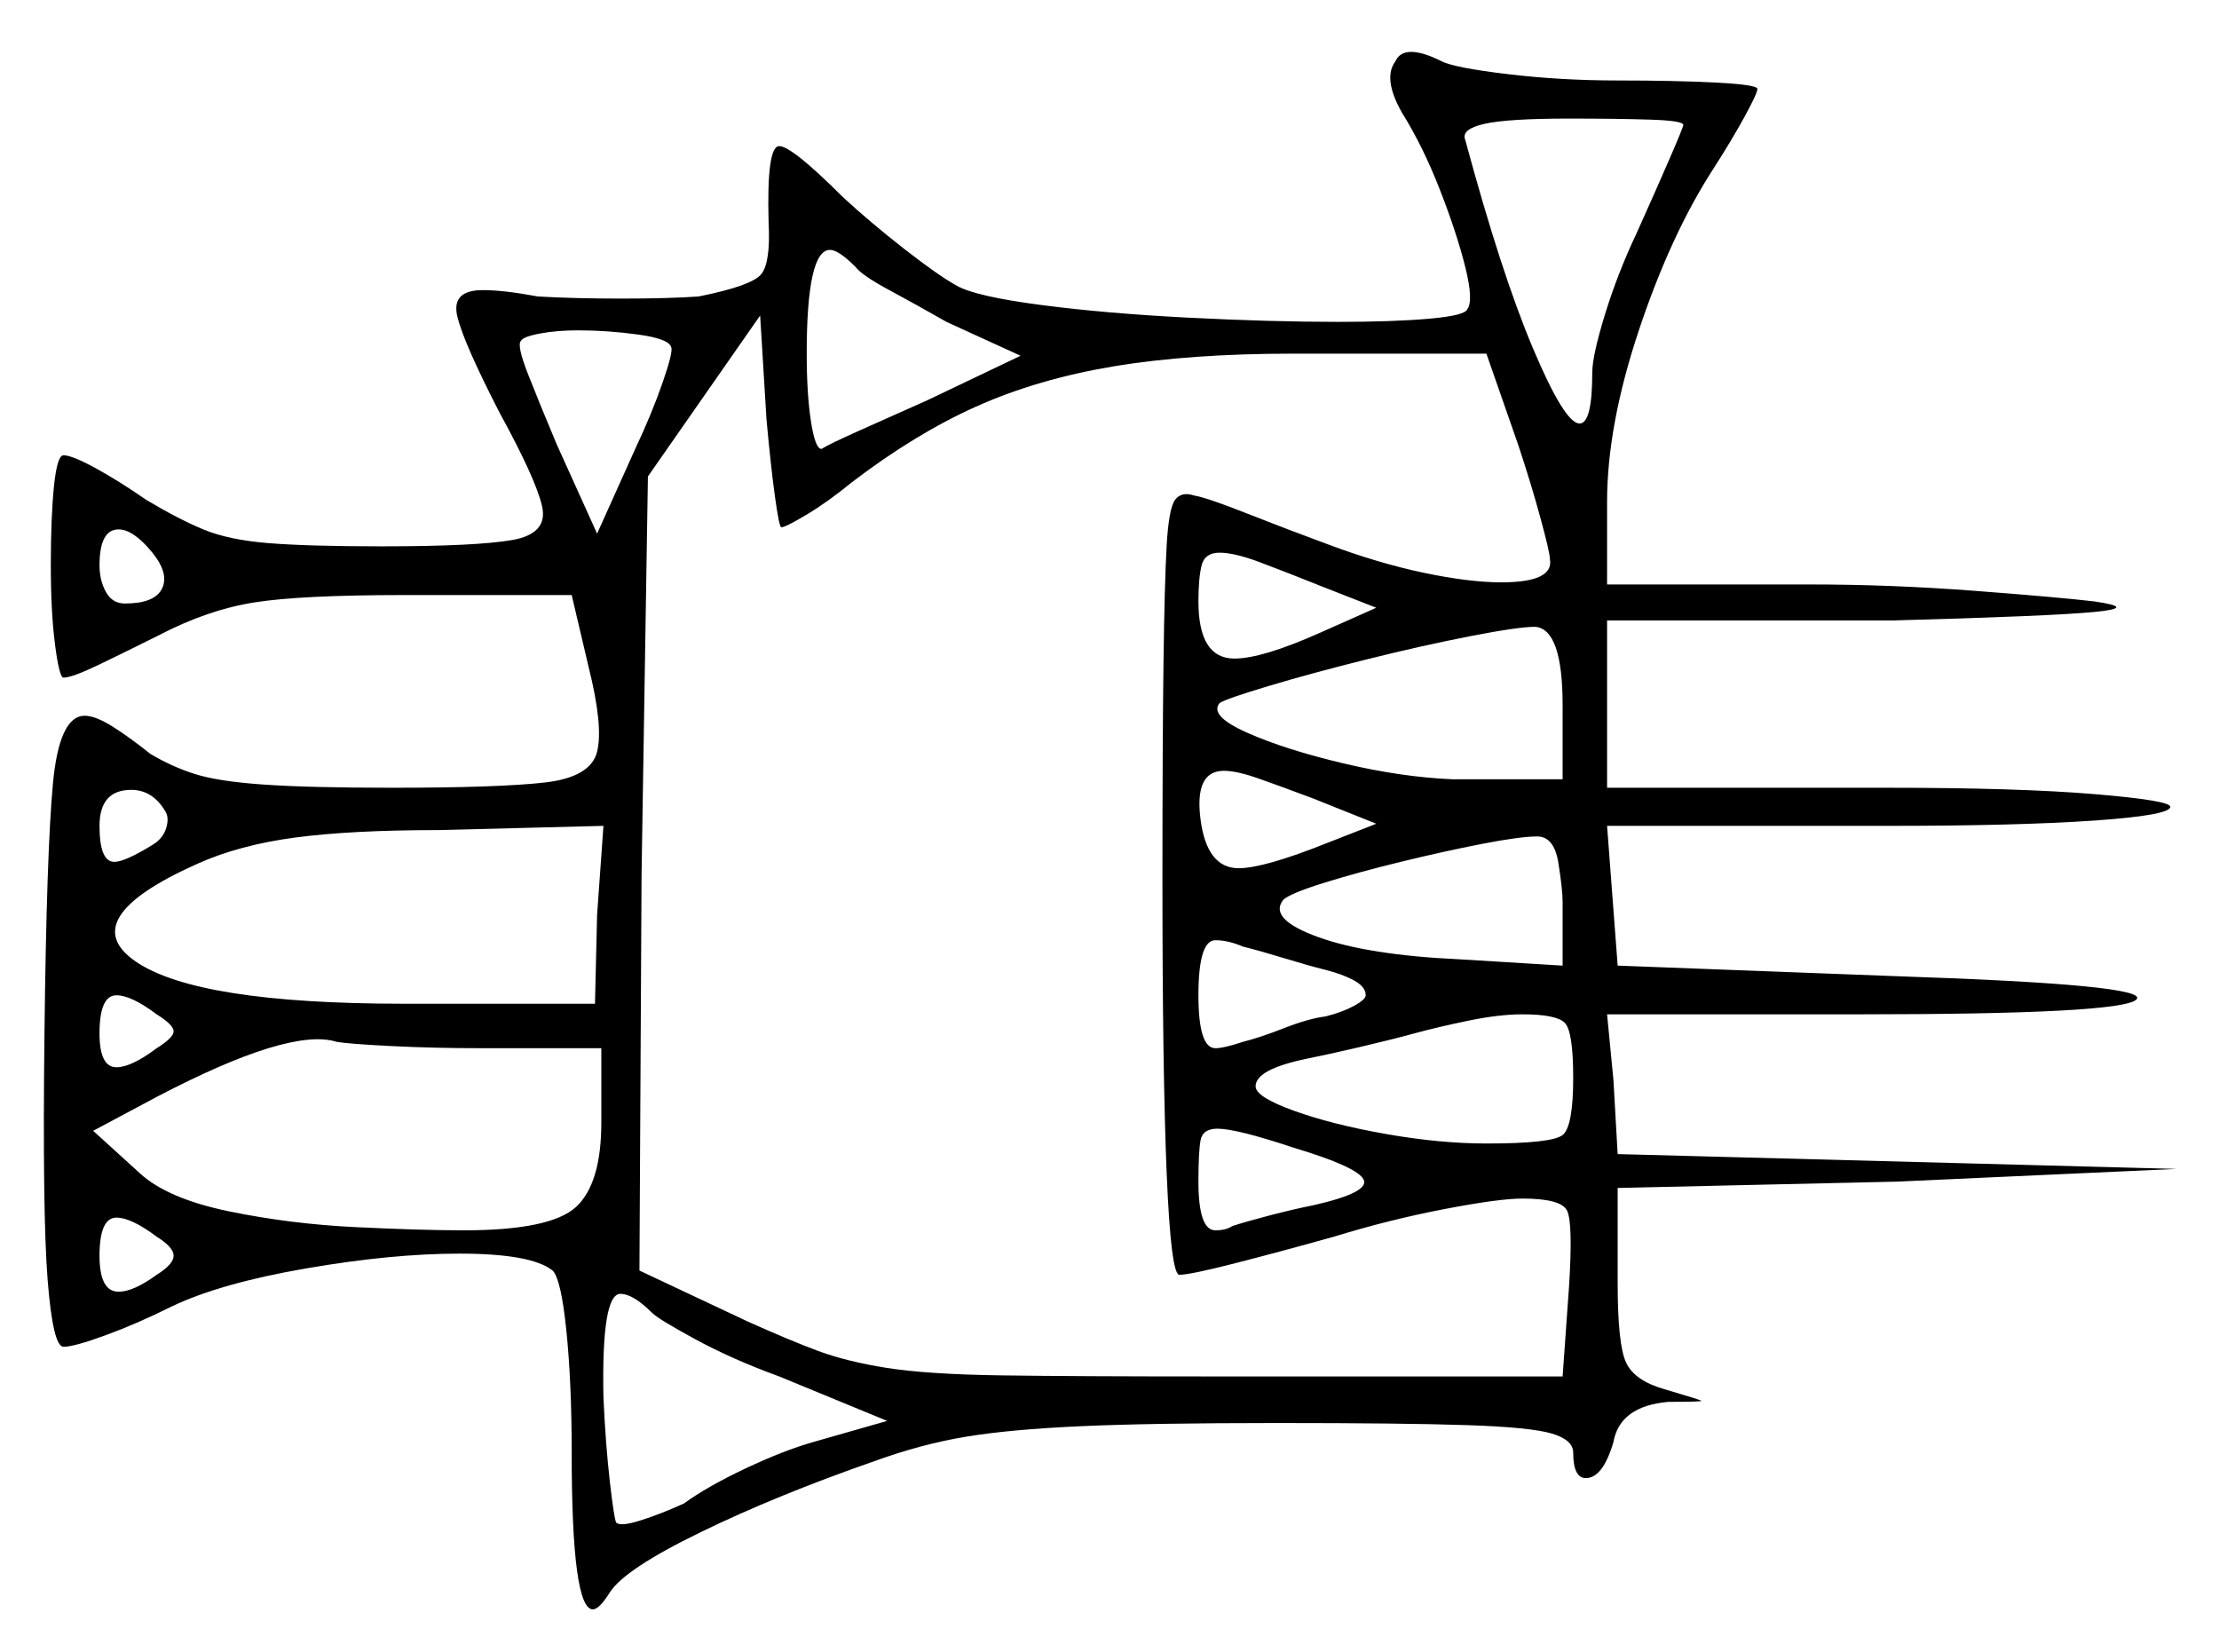 <svg xmlns="http://www.w3.org/2000/svg" width="524.0" height="390.0" viewBox="0 0 524.0 390.0"><path d="M37.0 292.0Q31.0 287.5 27.5 287.5Q23.5 287.5 23.5 296.5Q23.5 305.0 28.0 305.0Q31.5 305.0 37.0 301.0Q41.0 298.5 41.0 296.5Q41.0 294.5 37.0 292.0ZM39.0 191.5Q36.0 186.5 31.0 186.5Q23.5 186.5 23.5 195.0Q23.5 203.5 27.0 203.5Q29.5 203.5 36.0 199.5Q38.5 198.0 39.25 195.5Q40.0 193.0 39.0 191.5ZM37.0 239.5Q31.0 235.0 27.5 235.0Q23.5 235.0 23.5 244.0Q23.5 252.0 27.5 252.0Q31.0 252.0 37.0 247.5Q41.0 245.0 41.0 243.5Q41.0 242.0 37.0 239.5ZM36.0 130.5Q31.5 125.0 28.0 125.0Q23.5 125.0 23.5 133.5Q23.5 137.0 25.0 139.75Q26.5 142.5 29.5 142.5Q36.5 142.5 38.25 139.0Q40.0 135.5 36.0 130.5ZM140.5 237.0 141.0 216.0 142.5 195.0 103.5 196.0Q83.0 196.0 69.75 197.75Q56.5 199.5 46.5 204.0Q17.5 217.0 32.0 227.0Q46.5 237.0 95.5 237.0ZM142.0 247.5H114.0Q102.5 247.5 92.5 247.0Q82.5 246.5 79.5 246.0Q68.5 242.5 37.0 259.0L22.0 267.0L33.0 277.0Q39.5 283.0 54.0 286.0Q68.5 289.0 84.0 289.75Q99.5 290.5 109.5 290.5Q130.0 290.5 136.0 285.0Q142.0 279.5 142.0 265.0ZM154.0 310.0Q149.5 305.5 146.5 305.5Q142.0 305.5 142.5 330.0Q143.0 341.0 144.0 349.75Q145.0 358.5 145.5 359.5Q146.5 360.5 151.25 359.0Q156.0 357.5 161.5 355.0Q167.0 351.0 176.0 346.75Q185.0 342.5 192.0 340.5L209.5 335.5L184.0 325.0Q173.0 321.0 164.25 316.25Q155.5 311.5 154.0 310.0ZM313.0 229.0Q309.0 228.0 303.25 226.25Q297.5 224.5 293.5 223.5Q290.0 222.0 287.0 222.0Q283.0 222.0 283.0 235.0Q283.0 247.5 287.0 247.5Q289.0 247.5 293.5 246.0Q297.5 245.0 303.25 242.75Q309.0 240.5 313.0 240.0Q317.0 239.0 319.75 237.5Q322.5 236.0 322.5 235.0Q322.5 233.0 319.75 231.5Q317.0 230.0 313.0 229.0ZM305.5 271.0Q292.0 266.5 287.5 266.5Q284.0 266.5 283.5 269.25Q283.0 272.0 283.0 279.0Q283.0 290.5 287.0 290.5Q289.5 290.5 291.0 289.5Q294.0 288.5 299.75 287.0Q305.5 285.5 310.5 284.5Q323.5 281.5 322.0 278.5Q320.5 275.5 305.5 271.0ZM369.0 228.0V213.0Q369.0 210.0 368.0 203.75Q367.0 197.5 363.0 197.5Q359.0 197.5 350.0 199.25Q341.0 201.0 330.75 203.5Q320.5 206.0 312.5 208.5Q304.5 211.0 303.0 212.5Q299.5 217.0 311.25 221.25Q323.0 225.5 344.5 226.5ZM371.5 254.5Q371.5 243.5 369.5 241.5Q367.5 239.5 359.5 239.5Q354.0 239.5 346.75 241.0Q339.5 242.5 334.0 244.0Q328.5 245.5 321.0 247.25Q313.5 249.0 308.5 250.0Q296.5 252.5 296.5 256.5Q296.5 259.0 305.5 262.25Q314.5 265.5 327.25 267.75Q340.0 270.0 351.0 270.0Q366.5 270.0 369.0 268.0Q371.5 266.0 371.5 254.5ZM158.5 82.0Q158.0 80.0 150.75 79.0Q143.5 78.0 136.5 78.0Q131.5 78.0 127.5 78.75Q123.5 79.5 123.0 80.5Q122.0 81.5 124.75 88.5Q127.5 95.5 131.5 105.0L141.0 126.0L150.0 106.0Q154.0 97.5 156.5 90.25Q159.0 83.0 158.5 82.0ZM184.5 124.5Q184.0 124.5 183.0 117.25Q182.0 110.0 181.0 99.0L179.5 74.5L153.0 112.5L151.5 206.5L151.0 300.0L176.5 312.0Q186.5 316.5 193.25 319.0Q200.0 321.5 209.5 323.0Q219.0 324.5 236.5 324.75Q254.0 325.0 285.0 325.0H369.0L370.5 304.0Q371.5 288.5 370.0 285.75Q368.5 283.0 359.5 283.0Q354.0 283.0 341.0 285.5Q328.0 288.0 315.0 292.0Q302.5 295.5 291.75 298.25Q281.0 301.0 278.5 301.0Q276.5 301.0 275.5 277.0Q274.5 253.0 274.5 208.0Q274.5 175.5 274.75 156.5Q275.0 137.5 275.5 128.75Q276.0 120.0 277.5 118.0Q279.0 116.0 282.0 117.0Q285.0 117.5 294.5 121.25Q304.0 125.0 313.5 128.5Q325.5 133.0 336.25 135.25Q347.0 137.5 354.5 137.5Q367.0 137.5 366.0 132.0Q366.0 130.5 363.75 122.25Q361.5 114.0 358.5 105.0L351.0 83.5H305.5Q281.0 83.5 263.0 86.5Q245.0 89.5 230.5 96.0Q216.0 102.5 201.0 114.0Q195.5 118.5 190.5 121.5Q185.5 124.5 184.5 124.5ZM325.0 194.5 310.0 188.5Q302.0 185.5 297.0 183.75Q292.0 182.0 289.0 182.0Q282.0 182.0 283.5 193.5Q285.0 205.0 292.5 205.0Q298.5 205.0 313.5 199.0ZM202.0 63.0Q198.0 59.0 196.0 59.0Q190.5 59.0 190.5 83.5Q190.5 93.0 191.5 99.5Q192.5 106.0 194.0 106.0Q195.5 105.0 202.75 101.75Q210.0 98.5 219.0 94.5L241.0 84.0L223.5 76.0Q216.5 72.0 210.0 68.5Q203.5 65.0 202.0 63.0ZM325.0 143.5 313.5 139.0Q303.5 135.0 297.5 132.75Q291.5 130.5 288.0 130.5Q284.5 130.5 283.75 133.5Q283.0 136.5 283.0 142.0Q283.0 155.5 291.5 155.5Q298.0 155.5 311.5 149.5ZM369.0 184.0V166.5Q369.0 148.5 362.5 148.0Q358.5 148.0 347.0 150.25Q335.5 152.5 322.5 155.75Q309.5 159.0 299.5 162.0Q289.5 165.0 288.0 166.0Q285.5 169.0 294.5 173.0Q303.5 177.0 317.25 180.25Q331.0 183.5 343.0 184.0ZM397.5 29.5Q397.5 28.5 389.75 28.25Q382.0 28.0 370.5 28.0Q356.0 28.0 350.5 29.25Q345.0 30.5 346.0 33.0Q354.5 64.5 362.0 82.25Q369.5 100.0 373.0 100.0Q376.0 100.0 376.0 88.0Q376.0 84.0 379.0 74.25Q382.0 64.5 386.5 55.0Q391.0 45.0 394.25 37.5Q397.5 30.0 397.5 29.5ZM329.5 14.5Q331.5 10.0 340.5 14.5Q343.5 16.0 356.0 17.5Q368.5 19.0 382.0 19.0Q395.5 19.0 405.25 19.5Q415.0 20.0 415.0 21.0Q415.0 22.0 412.0 27.5Q409.0 33.0 404.5 40.0Q394.5 55.5 387.0 78.0Q379.5 100.5 379.5 118.5V138.0H427.5Q446.5 138.0 466.25 139.5Q486.0 141.0 494.5 142.0Q505.0 143.5 494.5 144.5Q484.0 145.5 447.0 146.5H379.5V186.0H445.5Q476.5 186.0 494.5 187.5Q512.5 189.0 512.5 190.5Q512.5 192.5 494.5 193.75Q476.5 195.0 445.5 195.0H379.5L382.0 228.0L448.0 230.5Q508.0 232.5 504.5 236.0Q501.0 239.5 439.0 239.5H379.5L381.0 255.0L382.0 272.5L514.0 276.0L448.0 279.0L382.0 280.5V303.0Q382.0 317.5 384.0 321.75Q386.0 326.0 393.0 328.0Q401.5 330.5 401.75 330.75Q402.0 331.0 394.0 331.0Q382.5 332.0 381.0 340.5Q378.5 349.0 374.5 349.0Q371.5 349.0 371.5 343.0Q371.5 340.0 366.5 338.5Q361.5 337.0 346.5 336.5Q331.5 336.0 301.5 336.0Q272.0 336.0 255.25 336.75Q238.5 337.5 228.0 339.25Q217.5 341.0 206.5 345.0Q183.5 353.0 165.5 361.75Q147.5 370.5 144.0 376.0Q141.5 380.0 140.0 380.0Q135.0 380.0 135.0 343.0Q135.0 326.5 133.75 314.25Q132.5 302.0 130.5 300.0Q125.5 296.0 108.5 296.0Q92.5 296.0 72.25 299.5Q52.0 303.0 40.5 308.5Q32.5 312.5 25.0 315.25Q17.5 318.0 15.0 318.0Q12.5 318.0 11.25 302.25Q10.0 286.5 10.5 244.0Q11.0 201.0 12.5 185.0Q14.0 169.0 20.0 169.0Q22.5 169.0 26.5 171.5Q30.5 174.0 35.5 178.0Q40.5 181.0 46.0 182.75Q51.5 184.5 62.25 185.25Q73.0 186.0 92.5 186.0Q118.0 186.0 128.75 184.75Q139.5 183.5 141.0 177.5Q142.5 171.5 139.0 157.5L135.0 140.5H95.5Q71.0 140.5 60.0 142.25Q49.0 144.0 37.5 150.0Q29.5 154.0 23.25 157.0Q17.0 160.0 15.0 160.0Q14.0 160.0 13.0 152.25Q12.0 144.5 12.0 133.5Q12.0 122.0 12.75 114.75Q13.5 107.5 15.0 107.5Q17.0 107.5 22.5 110.5Q28.0 113.5 34.5 118.0Q42.0 122.5 48.0 125.0Q54.0 127.5 63.5 128.25Q73.0 129.0 90.0 129.0Q112.5 129.0 121.0 127.5Q129.5 126.0 128.0 119.5Q126.5 113.0 118.0 97.5Q109.5 81.0 108.0 74.75Q106.5 68.5 114.0 68.5Q119.0 68.5 127.0 70.0Q135.5 70.5 146.75 70.5Q158.0 70.5 165.0 70.0Q177.5 67.5 179.75 64.75Q182.0 62.0 181.5 52.5Q181.0 34.5 184.0 34.5Q187.0 34.5 199.0 46.5Q205.5 52.5 213.5 58.75Q221.5 65.0 226.0 67.5Q230.5 70.0 245.75 72.0Q261.0 74.0 280.5 75.0Q300.0 76.0 316.0 76.0Q329.0 76.0 337.5 75.25Q346.0 74.5 346.5 73.0Q348.0 71.0 346.0 63.0Q344.0 55.0 340.0 44.75Q336.0 34.5 331.0 26.5Q326.5 18.5 329.5 14.5Z" fill="black" /></svg>